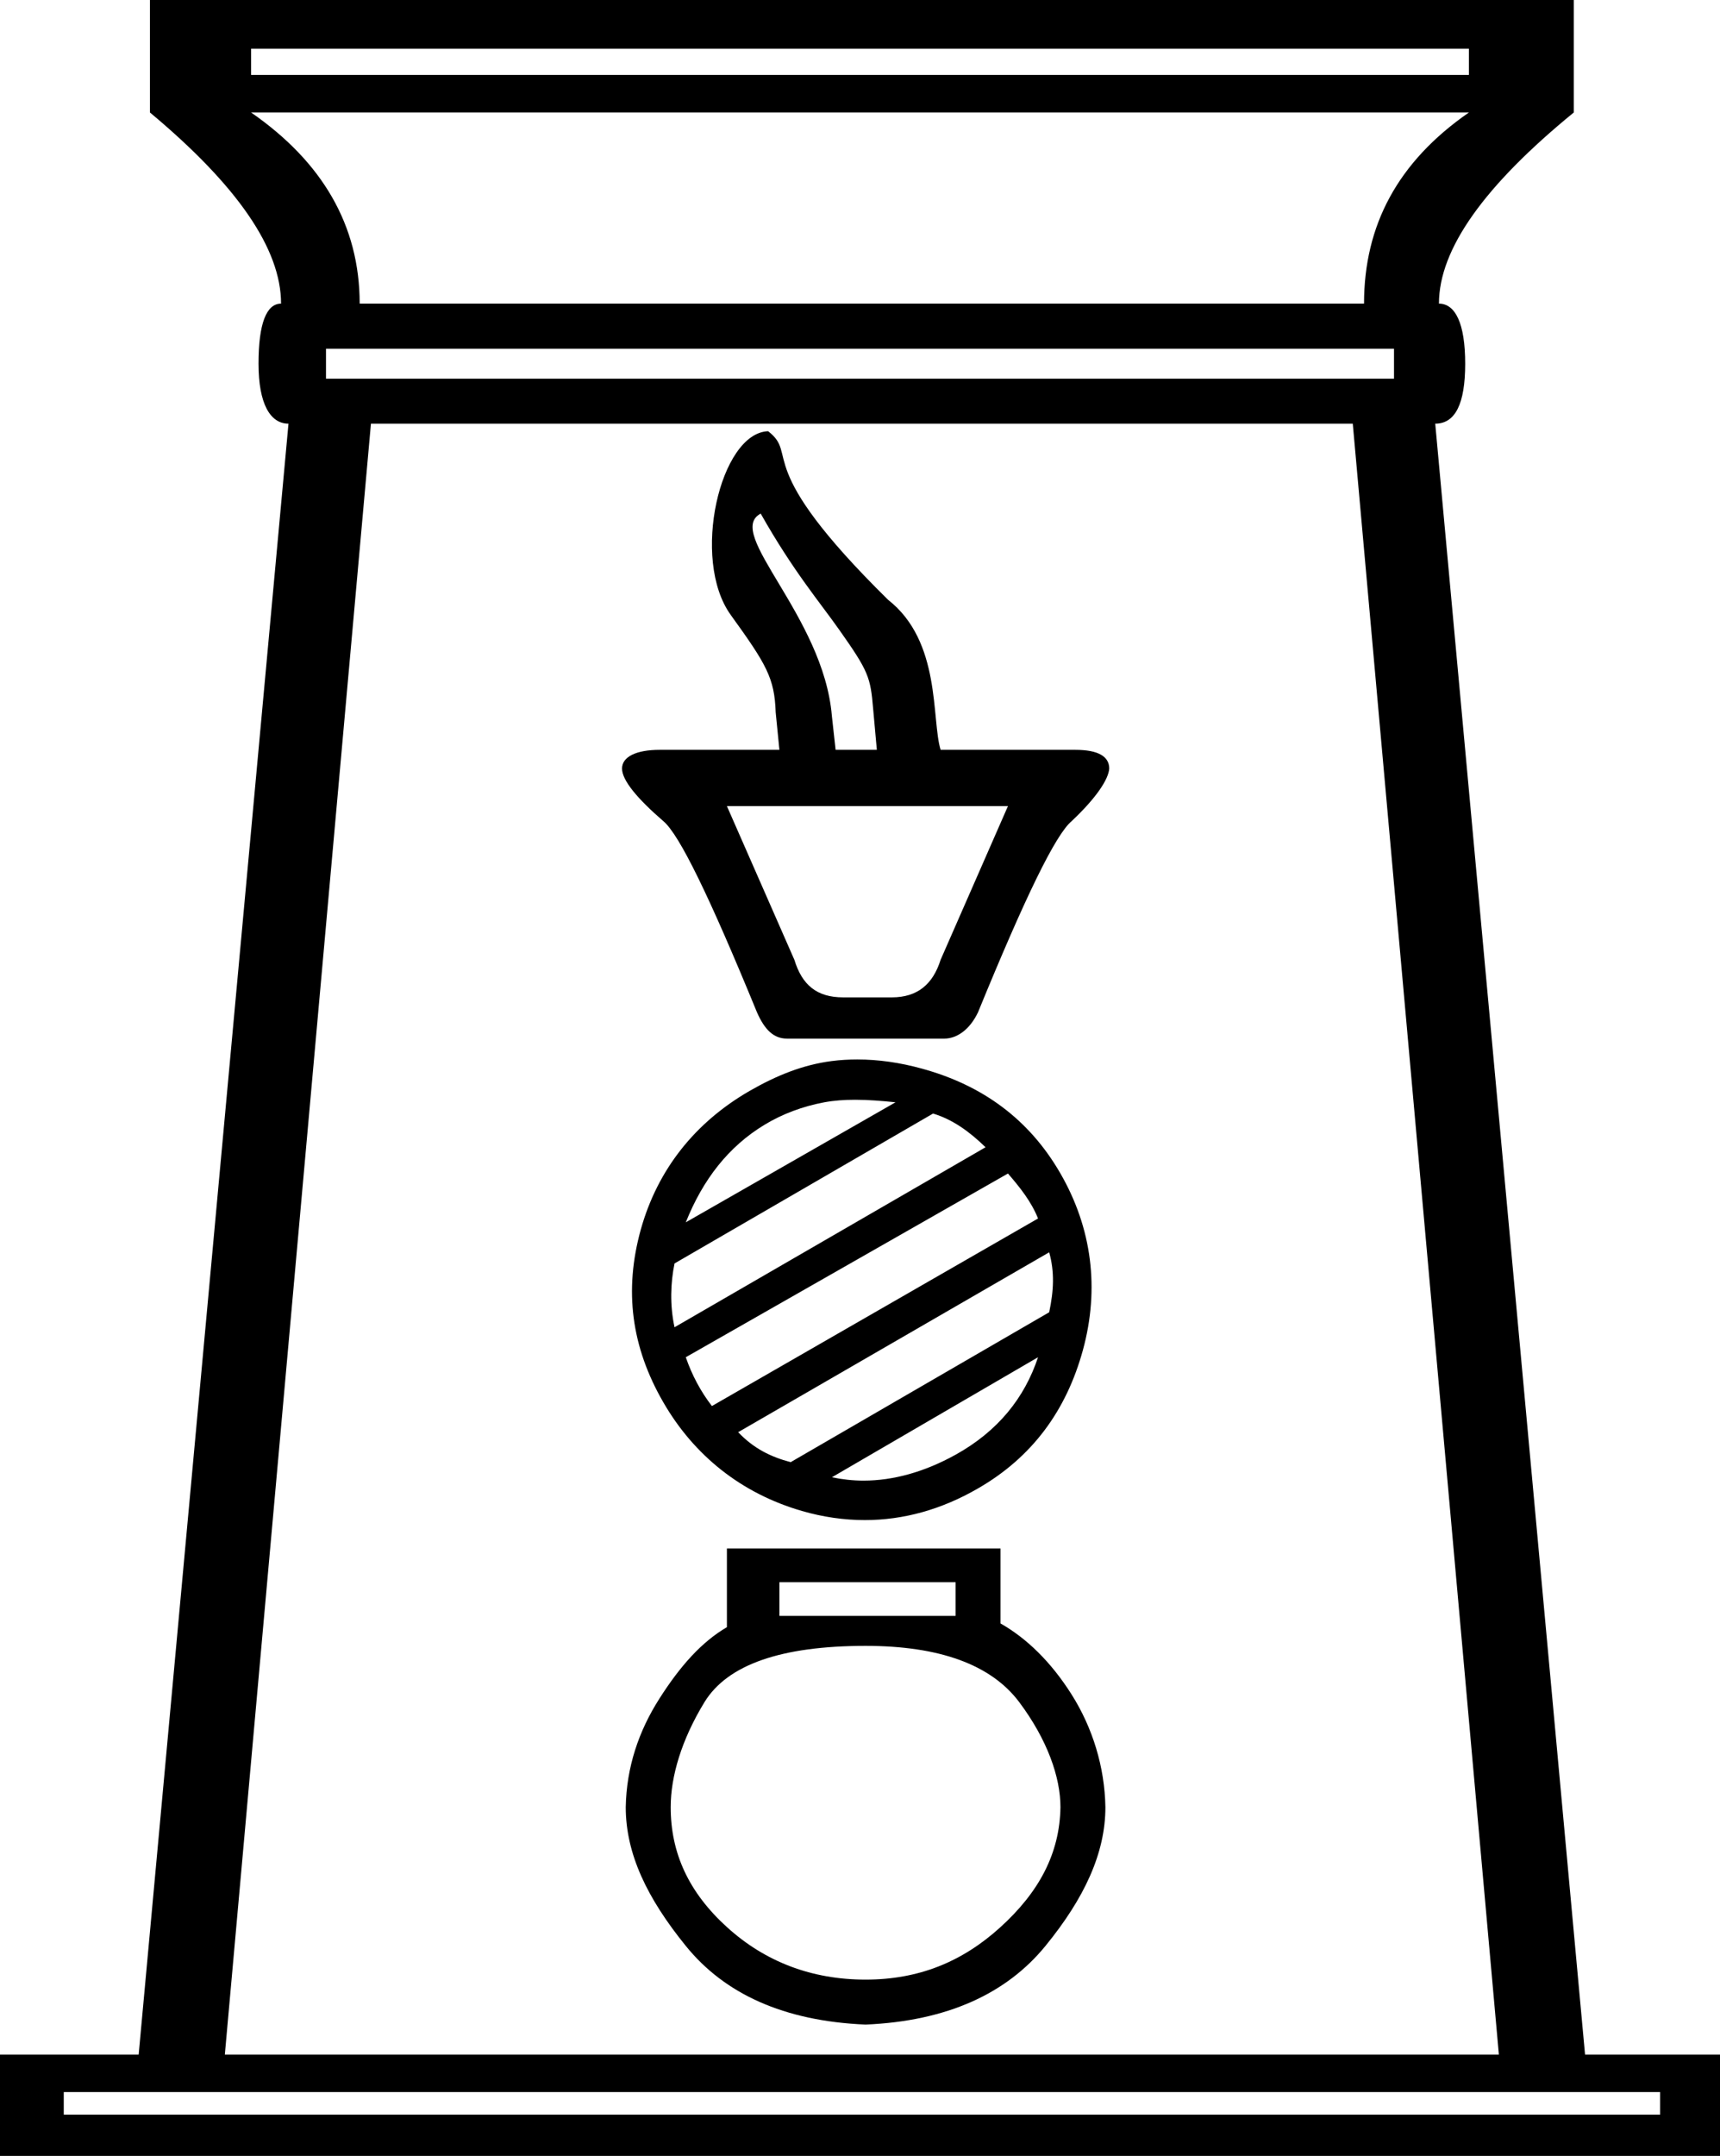 <?xml version='1.0' encoding ='UTF-8' standalone='yes'?>
<svg width='14.351' height='17.978' xmlns='http://www.w3.org/2000/svg' xmlns:xlink='http://www.w3.org/1999/xlink' xmlns:inkscape='http://www.inkscape.org/namespaces/inkscape'>
<path style='fill:#000000; stroke:none' d=' M 12.256 0.406  L 12.256 0.625  L 2.095 0.625  L 2.095 0.406  Z  M 12.256 0.938  C 11.663 1.349 11.381 1.878 11.381 2.532  L 3.001 2.532  C 3.001 1.878 2.688 1.349 2.095 0.938  Z  M 11.631 2.908  L 11.631 3.158  L 2.72 3.158  L 2.72 2.908  Z  M 6.347 4.283  L 6.347 4.283  C 6.62 4.766 6.843 5.025 7.003 5.253  C 7.247 5.598 7.263 5.648 7.285 5.909  L 7.316 6.253  L 6.972 6.253  L 6.941 5.972  C 6.872 5.135 6.039 4.444 6.347 4.283  Z  M 8.41 6.722  L 7.848 8.004  C 7.784 8.207 7.656 8.317 7.441 8.317  L 7.035 8.317  C 6.814 8.317 6.692 8.213 6.628 8.004  L 6.065 6.722  Z  M 6.409 3.596  C 6.009 3.609 5.762 4.664 6.097 5.128  C 6.396 5.542 6.462 5.654 6.472 5.94  L 6.503 6.253  L 5.534 6.253  C 5.53 6.253 5.527 6.253 5.523 6.253  C 5.516 6.253 5.51 6.253 5.503 6.253  C 5.31 6.253 5.19 6.31 5.19 6.409  C 5.19 6.508 5.319 6.661 5.534 6.847  C 5.668 6.958 5.92 7.477 6.316 8.442  C 6.38 8.587 6.455 8.661 6.566 8.661  L 7.879 8.661  C 7.983 8.661 8.091 8.587 8.16 8.442  C 8.555 7.477 8.808 6.958 8.942 6.847  C 9.151 6.65 9.249 6.497 9.255 6.409  C 9.255 6.31 9.166 6.253 8.973 6.253  C 8.966 6.253 8.96 6.253 8.953 6.253  C 8.949 6.253 8.946 6.253 8.942 6.253  L 7.848 6.253  C 7.77 5.996 7.855 5.35 7.41 5.002  C 6.256 3.866 6.673 3.8 6.409 3.596  Z  M 7.135 9.171  C 7.243 9.171 7.356 9.18 7.472 9.192  L 5.722 10.193  C 5.865 9.835 6.079 9.561 6.378 9.38  C 6.528 9.289 6.697 9.226 6.878 9.192  C 6.96 9.177 7.046 9.171 7.135 9.171  Z  M 7.785 9.286  C 7.946 9.334 8.089 9.436 8.223 9.567  L 5.628 11.068  C 5.588 10.883 5.595 10.697 5.628 10.536  L 7.785 9.286  Z  M 8.41 9.786  C 8.511 9.903 8.604 10.019 8.661 10.161  L 5.94 11.725  C 5.846 11.604 5.772 11.464 5.722 11.318  L 8.41 9.786  Z  M 8.754 10.443  C 8.8 10.608 8.792 10.763 8.754 10.943  L 6.597 12.193  C 6.43 12.149 6.287 12.078 6.159 11.943  L 8.754 10.443  Z  M 8.661 11.318  C 8.548 11.658 8.326 11.935 7.973 12.131  C 7.713 12.275 7.453 12.347 7.205 12.347  C 7.115 12.347 7.027 12.337 6.941 12.319  L 8.661 11.318  Z  M 7.153 8.835  C 7.081 8.835 7.011 8.839 6.941 8.848  C 6.7 8.879 6.481 8.967 6.253 9.098  C 5.803 9.358 5.487 9.749 5.346 10.255  C 5.206 10.761 5.267 11.231 5.534 11.693  C 5.79 12.137 6.186 12.454 6.691 12.6  C 6.867 12.651 7.043 12.676 7.216 12.676  C 7.539 12.676 7.856 12.588 8.16 12.412  C 8.61 12.153 8.897 11.765 9.036 11.256  C 9.175 10.746 9.111 10.242 8.848 9.786  C 8.589 9.336 8.2 9.05 7.691 8.911  C 7.51 8.861 7.329 8.835 7.153 8.835  Z  M 7.973 13.194  L 7.973 13.475  L 6.503 13.475  L 6.503 13.194  Z  M 7.222 13.725  C 7.838 13.725 8.269 13.881 8.504 14.194  C 8.739 14.508 8.848 14.82 8.848 15.07  C 8.842 15.459 8.667 15.78 8.348 16.07  C 8.028 16.361 7.664 16.508 7.222 16.508  C 6.775 16.508 6.385 16.361 6.065 16.07  C 5.746 15.78 5.596 15.453 5.596 15.07  C 5.596 14.814 5.686 14.508 5.878 14.194  C 6.07 13.881 6.519 13.725 7.222 13.725  Z  M 6.065 12.913  L 6.065 13.569  C 5.856 13.691 5.677 13.89 5.503 14.163  C 5.328 14.436 5.227 14.739 5.221 15.07  C 5.221 15.459 5.399 15.829 5.722 16.227  C 6.044 16.625 6.537 16.854 7.222 16.883  C 7.902 16.854 8.398 16.625 8.723 16.227  C 9.048 15.829 9.223 15.453 9.223 15.07  C 9.217 14.733 9.116 14.408 8.942 14.132  C 8.768 13.856 8.563 13.66 8.348 13.538  L 8.348 12.913  Z  M 11.287 3.533  L 12.506 17.133  L 1.876 17.133  L 3.095 3.533  Z  M 13.851 17.446  L 13.851 17.634  L 0.532 17.634  L 0.532 17.446  Z  M 1.251 0  L 1.251 0.938  C 1.981 1.547 2.345 2.076 2.345 2.532  C 2.223 2.532 2.157 2.698 2.157 3.033  C 2.157 3.368 2.255 3.533 2.407 3.533  L 1.157 17.133  L 0 17.133  L 0 17.978  L 14.351 17.978  L 14.351 17.133  L 13.225 17.133  L 11.975 3.533  C 12.142 3.533 12.225 3.368 12.225 3.033  C 12.225 2.698 12.143 2.532 12.006 2.532  C 12.006 2.076 12.386 1.547 13.131 0.938  L 13.131 0  Z '/></svg>
